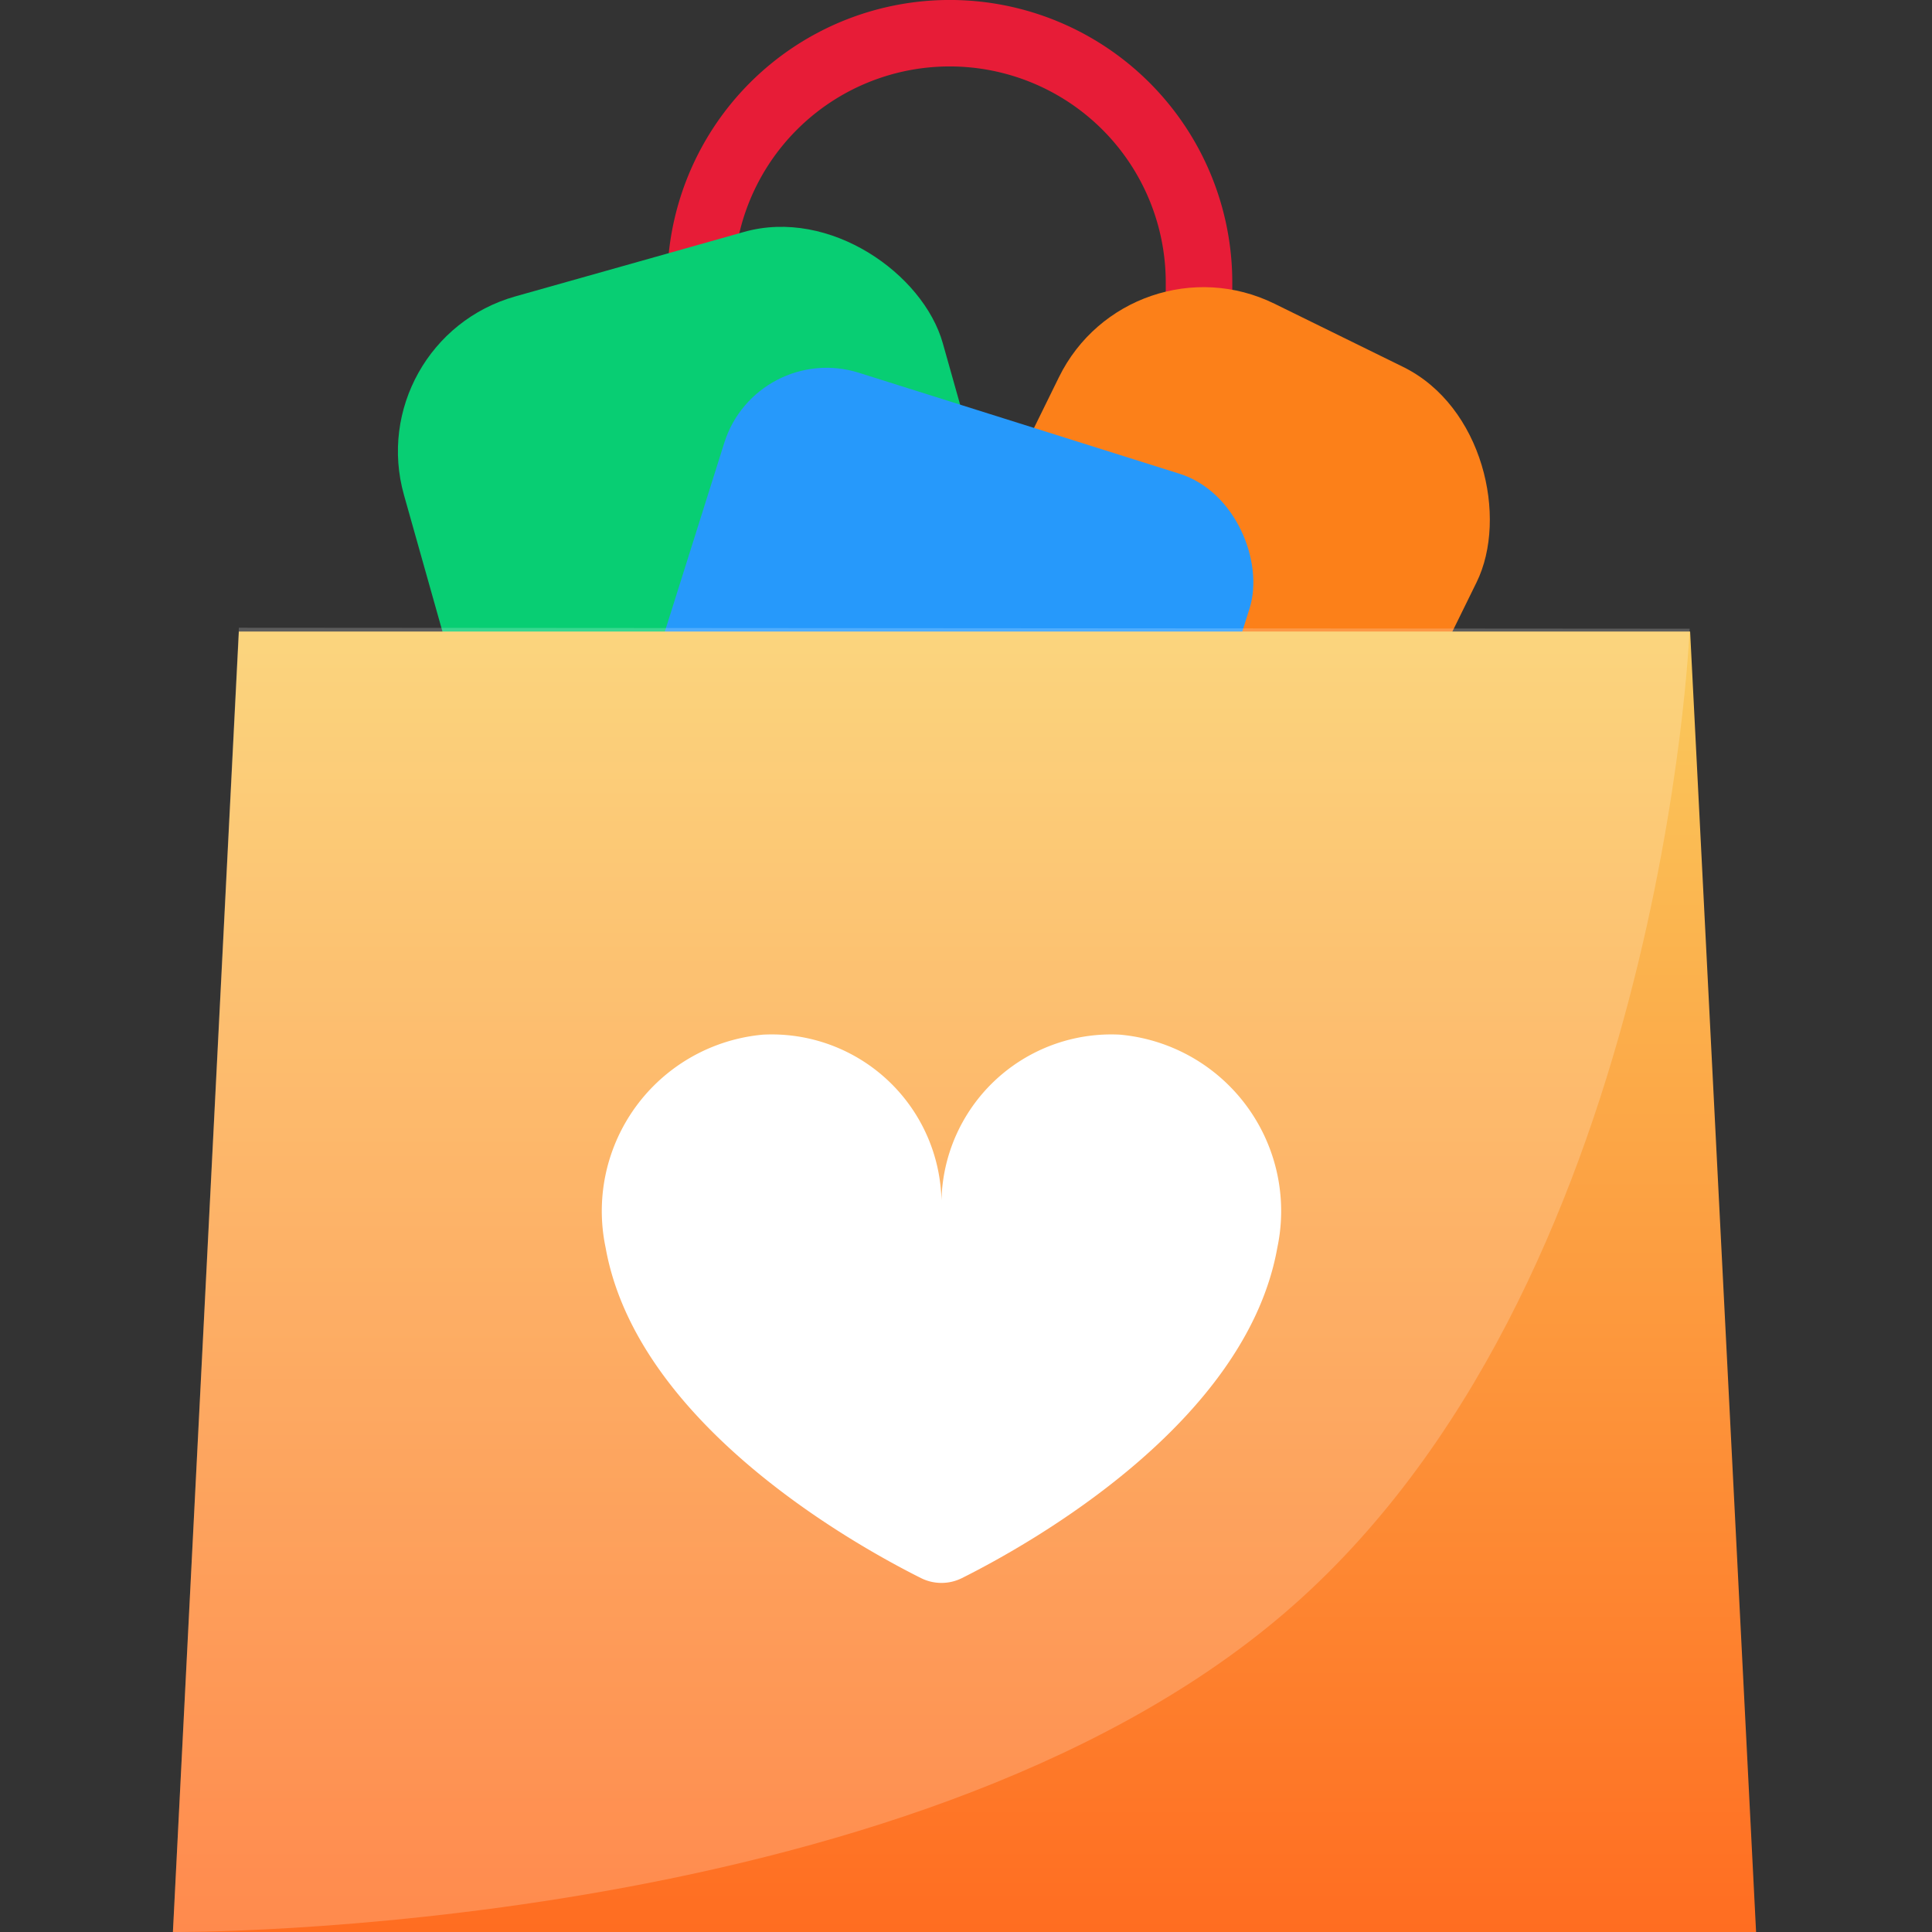 <svg xmlns="http://www.w3.org/2000/svg" xmlns:xlink="http://www.w3.org/1999/xlink" width="36" height="36" viewBox="0 0 36 36"><rect x="0" y="0" width="36" height="36" fill="#333333" stroke="none"/><defs><style>.a{fill:none;}.b{fill:#e71c37;}.c{fill:#fc8019;}.d{fill:#08ce73;}.e{fill:#2699fb;}.f{fill:url(#a);}.g,.h{fill:#fff;}.g{opacity:0.2;}</style><linearGradient id="a" x1="0.5" x2="0.5" y2="1" gradientUnits="objectBoundingBox"><stop offset="0" stop-color="#faca5d"/><stop offset="1" stop-color="#ff6d21"/></linearGradient></defs><g transform="translate(-8570.055 5667)"><rect class="a" width="36" height="35.945" transform="translate(8570.055 -5667)"/><g transform="translate(8573.278 -5667)"><path class="b" d="M81.589,9.29H72.3a.62.62,0,0,1-.619-.619V5.264a5.264,5.264,0,0,1,10.529,0V8.671A.62.62,0,0,1,81.589,9.29ZM72.918,8.052h8.052V5.264a4.026,4.026,0,1,0-8.052,0Z" transform="translate(-62.471)"/><rect class="c" width="8.67" height="9.29" rx="3" transform="translate(21.517 16.497) rotate(-153.838)"/><rect class="d" width="10.431" height="11.177" rx="3" transform="translate(16.563 14.265) rotate(164.258)"/><rect class="e" width="10.263" height="10.801" rx="2" transform="translate(17.418 19.73) rotate(-162.521)"/><path class="f" d="M48.271,89.085h-29.5L20,64.853H47.042Z" transform="translate(-18.772 -53.085)"/><path class="g" d="M39.471,83.043c-7.065,6.039-20.7,5.932-20.7,5.932L20,64.672l27.034.018S46.536,77,39.471,83.043Z" transform="translate(-18.772 -52.975)"/><path class="h" d="M210.61,0a3.164,3.164,0,0,0-3.322,3.091s0,0,0,0A3.164,3.164,0,0,0,203.965,0a3.3,3.3,0,0,0-2.935,3.97c.583,3.27,4.607,5.521,5.876,6.156a.853.853,0,0,0,.764,0c1.269-.635,5.293-2.886,5.876-6.156A3.3,3.3,0,0,0,210.61,0Z" transform="translate(-192.968 19.279)"/></g></g></svg>
